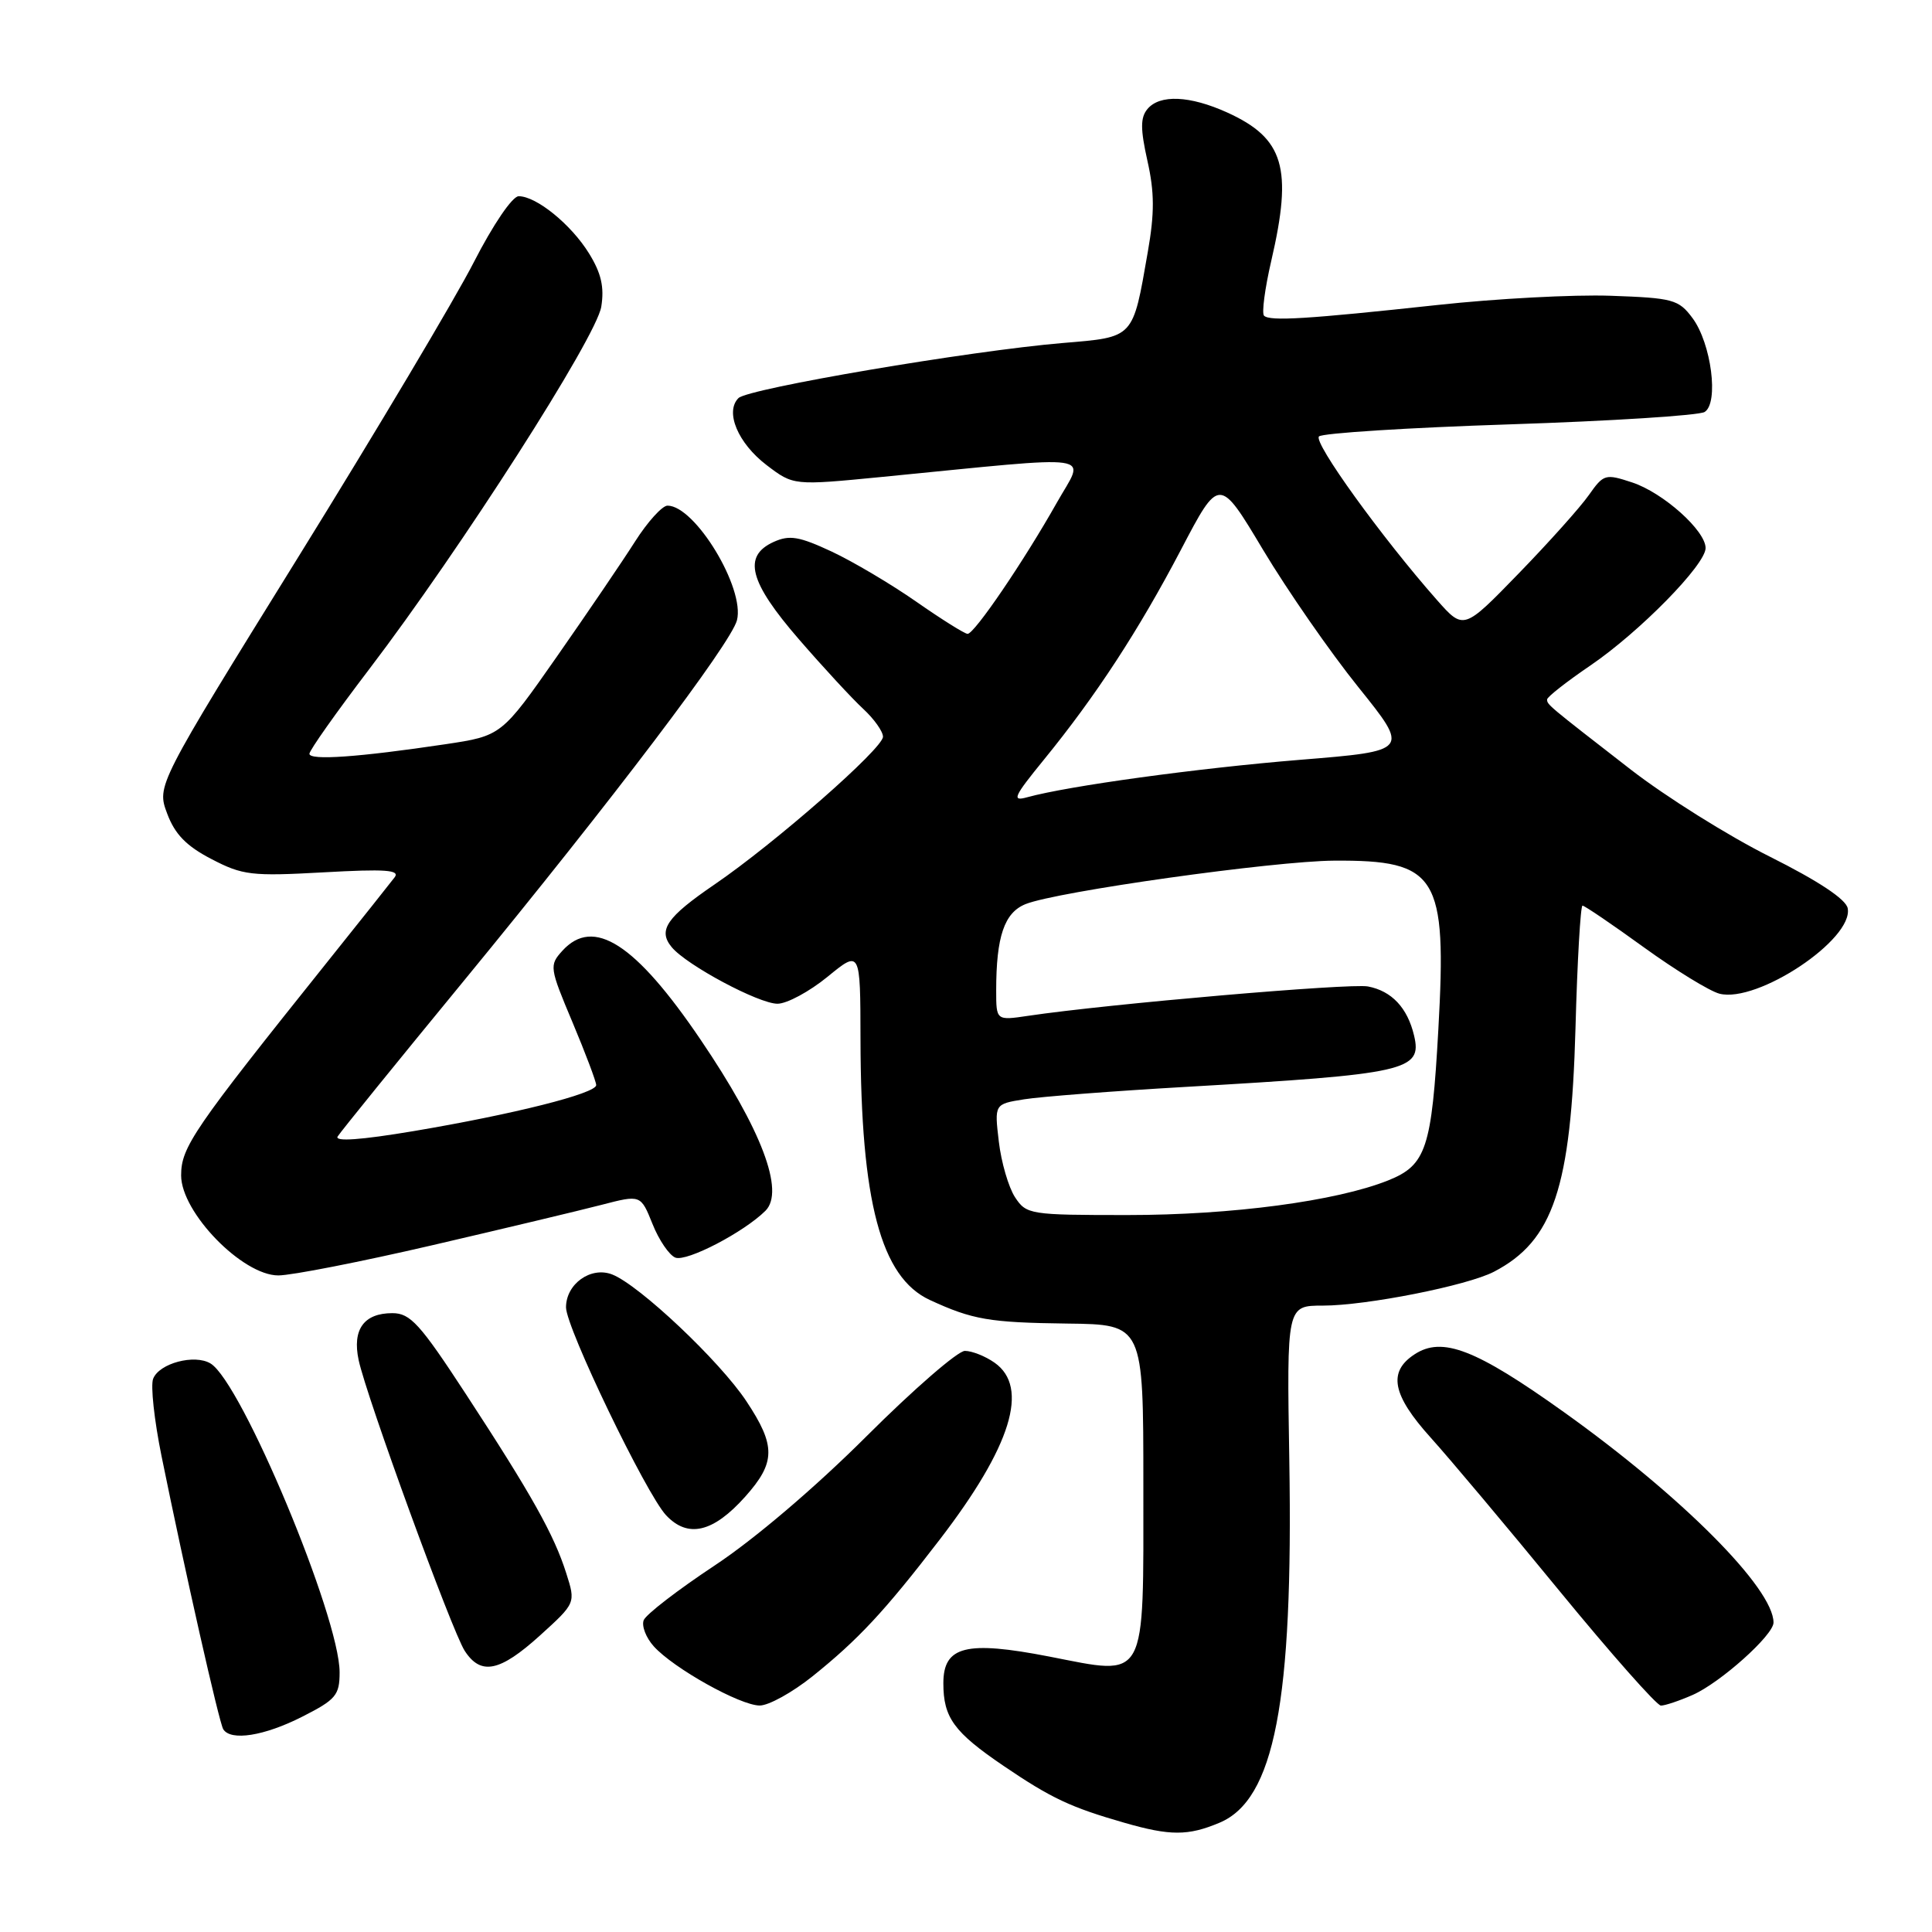 <?xml version="1.0" encoding="UTF-8" standalone="no"?>
<!DOCTYPE svg PUBLIC "-//W3C//DTD SVG 1.1//EN" "http://www.w3.org/Graphics/SVG/1.1/DTD/svg11.dtd" >
<svg xmlns="http://www.w3.org/2000/svg" xmlns:xlink="http://www.w3.org/1999/xlink" version="1.1" viewBox="0 0 256 256">
 <g >
 <path fill="currentColor"
d=" M 161.57 241.53 C 168.87 238.49 171.37 225.53 170.84 193.53 C 170.50 173.00 170.50 173.00 175.29 173.00 C 181.05 173.00 194.43 170.35 197.96 168.51 C 205.82 164.42 208.17 157.39 208.76 136.25 C 209.00 127.31 209.43 120.00 209.69 120.00 C 209.96 120.00 213.63 122.49 217.84 125.54 C 222.05 128.58 226.55 131.34 227.84 131.67 C 232.87 132.95 245.62 124.46 244.83 120.35 C 244.60 119.15 240.94 116.73 234.49 113.50 C 228.99 110.75 220.73 105.57 216.12 102.00 C 205.02 93.39 205.00 93.37 205.00 92.68 C 205.00 92.35 207.59 90.32 210.75 88.17 C 217.25 83.74 226.00 74.83 226.00 72.62 C 226.00 70.31 220.37 65.28 216.28 63.93 C 212.71 62.75 212.49 62.82 210.53 65.60 C 209.41 67.20 205.22 71.88 201.22 76.00 C 193.94 83.50 193.94 83.50 190.40 79.50 C 183.09 71.22 173.99 58.61 174.77 57.83 C 175.21 57.39 186.58 56.67 200.04 56.23 C 213.49 55.79 225.11 55.05 225.87 54.59 C 227.78 53.40 226.76 45.50 224.26 42.14 C 222.43 39.68 221.67 39.48 213.40 39.19 C 208.50 39.02 198.20 39.57 190.50 40.41 C 173.23 42.28 168.25 42.59 167.49 41.83 C 167.17 41.50 167.60 38.23 168.45 34.56 C 171.31 22.25 170.14 18.33 162.62 14.91 C 157.65 12.66 153.67 12.49 152.04 14.45 C 151.10 15.58 151.10 17.09 152.04 21.31 C 152.98 25.47 152.99 28.25 152.09 33.38 C 150.08 44.93 150.34 44.65 140.82 45.45 C 128.54 46.48 99.12 51.48 97.85 52.75 C 96.03 54.57 97.78 58.73 101.58 61.63 C 105.14 64.34 105.14 64.34 116.82 63.20 C 146.22 60.32 143.78 59.96 140.04 66.60 C 135.67 74.35 129.11 84.00 128.21 83.99 C 127.82 83.98 124.77 82.07 121.43 79.74 C 118.09 77.41 113.03 74.41 110.19 73.08 C 105.87 71.07 104.61 70.86 102.51 71.81 C 98.38 73.69 99.27 77.11 105.87 84.72 C 109.10 88.45 112.93 92.59 114.37 93.92 C 115.82 95.26 117.00 96.92 117.00 97.62 C 117.00 99.18 102.67 111.74 94.69 117.19 C 88.32 121.54 87.14 123.26 89.01 125.51 C 90.98 127.89 100.54 133.00 103.02 133.00 C 104.27 133.00 107.25 131.39 109.65 129.43 C 114.00 125.87 114.00 125.87 114.02 137.68 C 114.06 159.24 116.72 169.25 123.20 172.25 C 128.87 174.87 131.09 175.25 141.44 175.38 C 151.50 175.50 151.50 175.50 151.50 196.72 C 151.50 223.17 152.12 222.05 139.02 219.50 C 128.00 217.36 125.00 218.12 125.00 223.04 C 125.00 227.60 126.40 229.52 132.98 233.99 C 139.30 238.28 141.86 239.48 149.00 241.53 C 155.05 243.27 157.43 243.27 161.57 241.53 Z  M 40.03 227.48 C 44.51 225.21 45.00 224.63 45.00 221.59 C 45.00 214.26 32.01 183.16 27.90 180.67 C 25.79 179.39 21.08 180.64 20.29 182.70 C 19.94 183.60 20.44 188.19 21.40 192.92 C 24.51 208.23 29.03 228.23 29.58 229.13 C 30.57 230.73 35.01 230.03 40.03 227.48 Z  M 107.66 222.12 C 113.71 217.27 117.23 213.50 124.52 204.00 C 134.00 191.66 136.43 183.82 131.78 180.56 C 130.56 179.70 128.79 179.00 127.85 179.00 C 126.92 179.00 121.05 184.09 114.82 190.31 C 108.05 197.07 99.95 203.97 94.66 207.46 C 89.80 210.68 85.58 213.93 85.29 214.69 C 85.00 215.45 85.60 217.01 86.63 218.15 C 89.24 221.05 98.06 225.98 100.66 225.99 C 101.85 226.00 105.00 224.25 107.66 222.12 Z  M 224.28 224.59 C 227.93 222.99 235.00 216.67 235.00 215.00 C 235.00 210.47 222.83 198.25 207.21 187.10 C 195.53 178.76 191.10 177.05 187.43 179.46 C 183.88 181.78 184.47 184.83 189.58 190.50 C 192.06 193.25 199.72 202.36 206.59 210.75 C 213.47 219.14 219.54 226.00 220.08 226.00 C 220.62 226.00 222.51 225.37 224.28 224.59 Z  M 71.55 216.71 C 76.29 212.41 76.29 212.41 75.03 208.46 C 73.42 203.36 70.42 198.02 61.75 184.75 C 55.65 175.41 54.37 174.00 51.99 174.00 C 48.22 174.00 46.66 176.16 47.52 180.21 C 48.56 185.10 59.89 216.15 61.58 218.75 C 63.72 222.04 66.22 221.53 71.55 216.71 Z  M 98.75 198.31 C 102.79 193.78 102.82 191.58 98.90 185.67 C 95.38 180.35 84.69 170.26 81.11 168.87 C 78.29 167.78 75.00 170.12 75.00 173.23 C 75.00 175.92 85.61 197.95 88.26 200.78 C 91.15 203.86 94.50 203.07 98.75 198.31 Z  M 57.28 165.00 C 66.75 162.80 76.84 160.39 79.70 159.65 C 84.90 158.30 84.90 158.30 86.46 162.18 C 87.31 164.32 88.68 166.32 89.49 166.64 C 91.00 167.22 98.58 163.27 101.43 160.43 C 104.01 157.85 100.91 149.67 92.83 137.76 C 84.19 125.01 78.63 121.44 74.51 125.99 C 72.77 127.91 72.81 128.22 75.86 135.46 C 77.59 139.58 79.00 143.33 79.00 143.78 C 79.00 144.89 68.03 147.65 54.79 149.88 C 47.82 151.05 44.31 151.30 44.74 150.59 C 45.11 149.99 52.62 140.72 61.43 130.00 C 81.13 106.01 96.85 85.27 97.65 82.19 C 98.74 77.96 92.10 67.00 88.45 67.00 C 87.75 67.00 85.81 69.14 84.15 71.75 C 82.49 74.36 77.83 81.22 73.79 87.00 C 66.45 97.50 66.45 97.50 58.98 98.62 C 47.52 100.33 41.00 100.79 41.00 99.88 C 41.00 99.43 44.57 94.38 48.93 88.66 C 61.03 72.78 79.01 44.70 79.67 40.65 C 80.09 38.05 79.67 36.20 78.05 33.58 C 75.68 29.74 71.07 26.00 68.73 26.00 C 67.89 26.00 65.33 29.77 62.78 34.75 C 60.32 39.56 49.86 57.13 39.53 73.80 C 20.76 104.09 20.76 104.09 22.15 107.80 C 23.17 110.54 24.70 112.11 28.02 113.83 C 32.14 115.98 33.33 116.12 42.87 115.59 C 51.07 115.13 53.04 115.27 52.29 116.25 C 51.77 116.94 47.74 122.00 43.34 127.50 C 25.60 149.67 24.00 152.00 24.00 155.75 C 24.00 160.65 32.12 169.00 36.88 169.00 C 38.63 169.00 47.80 167.20 57.28 165.00 Z  M 134.49 158.63 C 133.64 157.32 132.67 154.01 132.35 151.27 C 131.76 146.29 131.76 146.29 135.73 145.66 C 137.92 145.31 147.54 144.57 157.10 144.02 C 186.41 142.33 188.48 141.87 187.37 137.21 C 186.50 133.54 184.41 131.31 181.26 130.71 C 178.90 130.26 146.79 133.03 136.25 134.60 C 132.00 135.23 132.00 135.23 132.00 131.24 C 132.00 124.09 133.08 120.93 135.89 119.80 C 140.03 118.13 168.77 114.09 176.80 114.04 C 190.47 113.96 191.73 116.00 190.59 136.37 C 189.71 152.18 188.98 154.39 183.94 156.41 C 177.06 159.16 163.23 161.00 149.39 161.00 C 136.45 161.00 136.00 160.93 134.49 158.63 Z  M 138.30 100.69 C 145.24 92.18 150.89 83.51 156.49 72.83 C 161.56 63.15 161.56 63.15 167.37 72.87 C 170.57 78.21 176.24 86.39 179.98 91.04 C 186.78 99.50 186.78 99.50 172.26 100.68 C 158.66 101.79 141.55 104.14 136.11 105.64 C 134.03 106.22 134.30 105.60 138.30 100.69 Z "/>
</g>
</svg>